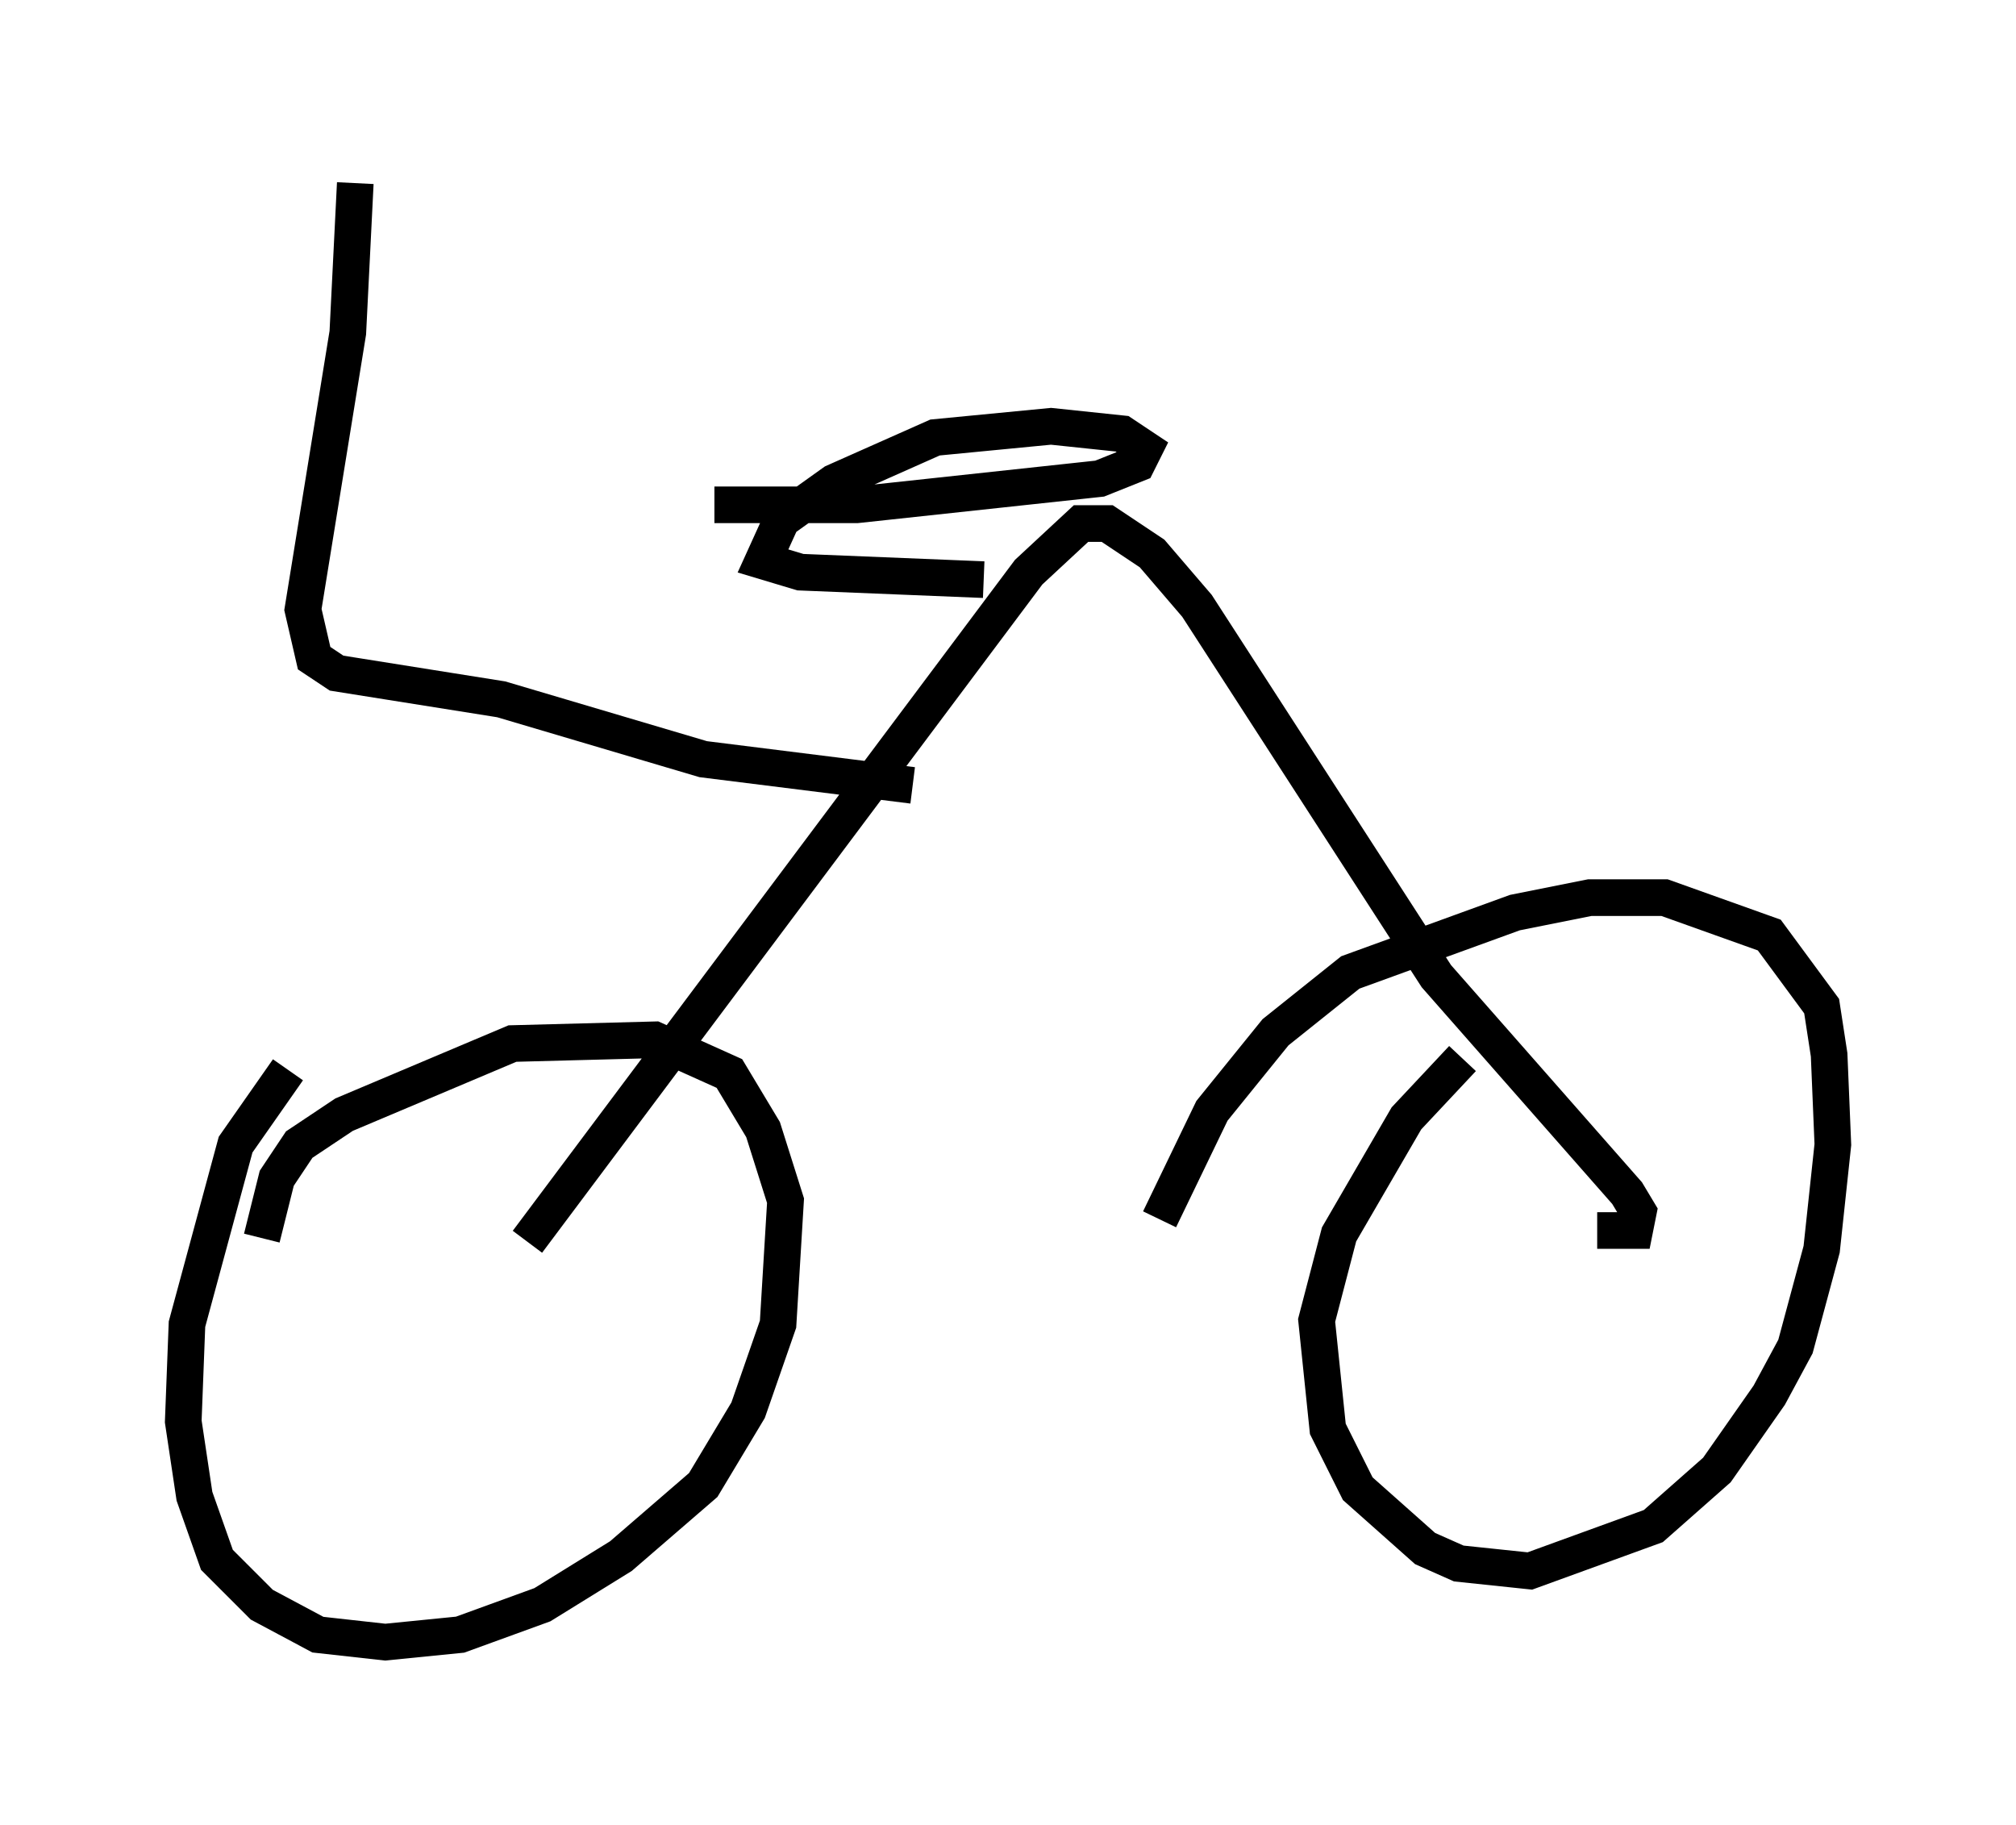 <?xml version="1.0" encoding="utf-8" ?>
<svg baseProfile="full" height="49.813" version="1.1" width="55.019" xmlns="http://www.w3.org/2000/svg" xmlns:ev="http://www.w3.org/2001/xml-events" xmlns:xlink="http://www.w3.org/1999/xlink"><defs /><rect fill="white" height="49.813" width="55.019" x="0" y="0" /><path d="M9.594, 27.561 m-1.735, 1.633 l-1.429, 2.042 -1.327, 4.9 l-0.102, 2.654 0.306, 2.042 l0.613, 1.735 1.225, 1.225 l1.531, 0.817 1.838, 0.204 l2.042, -0.204 2.246, -0.817 l2.144, -1.327 2.246, -1.94 l1.225, -2.042 0.817, -2.348 l0.204, -3.369 -0.613, -1.94 l-0.919, -1.531 -2.042, -0.919 l-3.879, 0.102 -4.594, 1.94 l-1.225, 0.817 -0.613, 0.919 l-0.408, 1.633 m32.769, -4.9 l-1.531, 1.633 -1.838, 3.165 l-0.613, 2.348 0.306, 2.96 l0.817, 1.633 1.838, 1.633 l0.919, 0.408 1.94, 0.204 l3.369, -1.225 1.735, -1.531 l1.429, -2.042 0.715, -1.327 l0.715, -2.654 0.306, -2.858 l-0.102, -2.45 -0.204, -1.327 l-1.429, -1.94 -2.858, -1.021 l-2.042, 0.0 -2.042, 0.408 l-4.492, 1.633 -2.042, 1.633 l-1.735, 2.144 -1.429, 2.96 m-17.252, 0.613 l13.679, -18.273 1.429, -1.327 l0.715, 0.0 1.225, 0.817 l1.225, 1.429 6.533, 10.106 l5.206, 5.921 0.306, 0.51 l-0.102, 0.51 -1.021, 0.0 m-24.092, -19.804 l3.879, 0.0 6.635, -0.715 l1.021, -0.408 0.204, -0.408 l-0.613, -0.408 -1.94, -0.204 l-3.165, 0.306 -2.756, 1.225 l-1.429, 1.021 -0.51, 1.123 l1.021, 0.306 5.002, 0.204 m-17.15, -10.821 l-0.204, 4.083 -1.225, 7.554 l0.306, 1.327 0.613, 0.408 l4.492, 0.715 5.513, 1.633 l5.717, 0.715 " fill="none" stroke="black" stroke-width="1" /></svg>